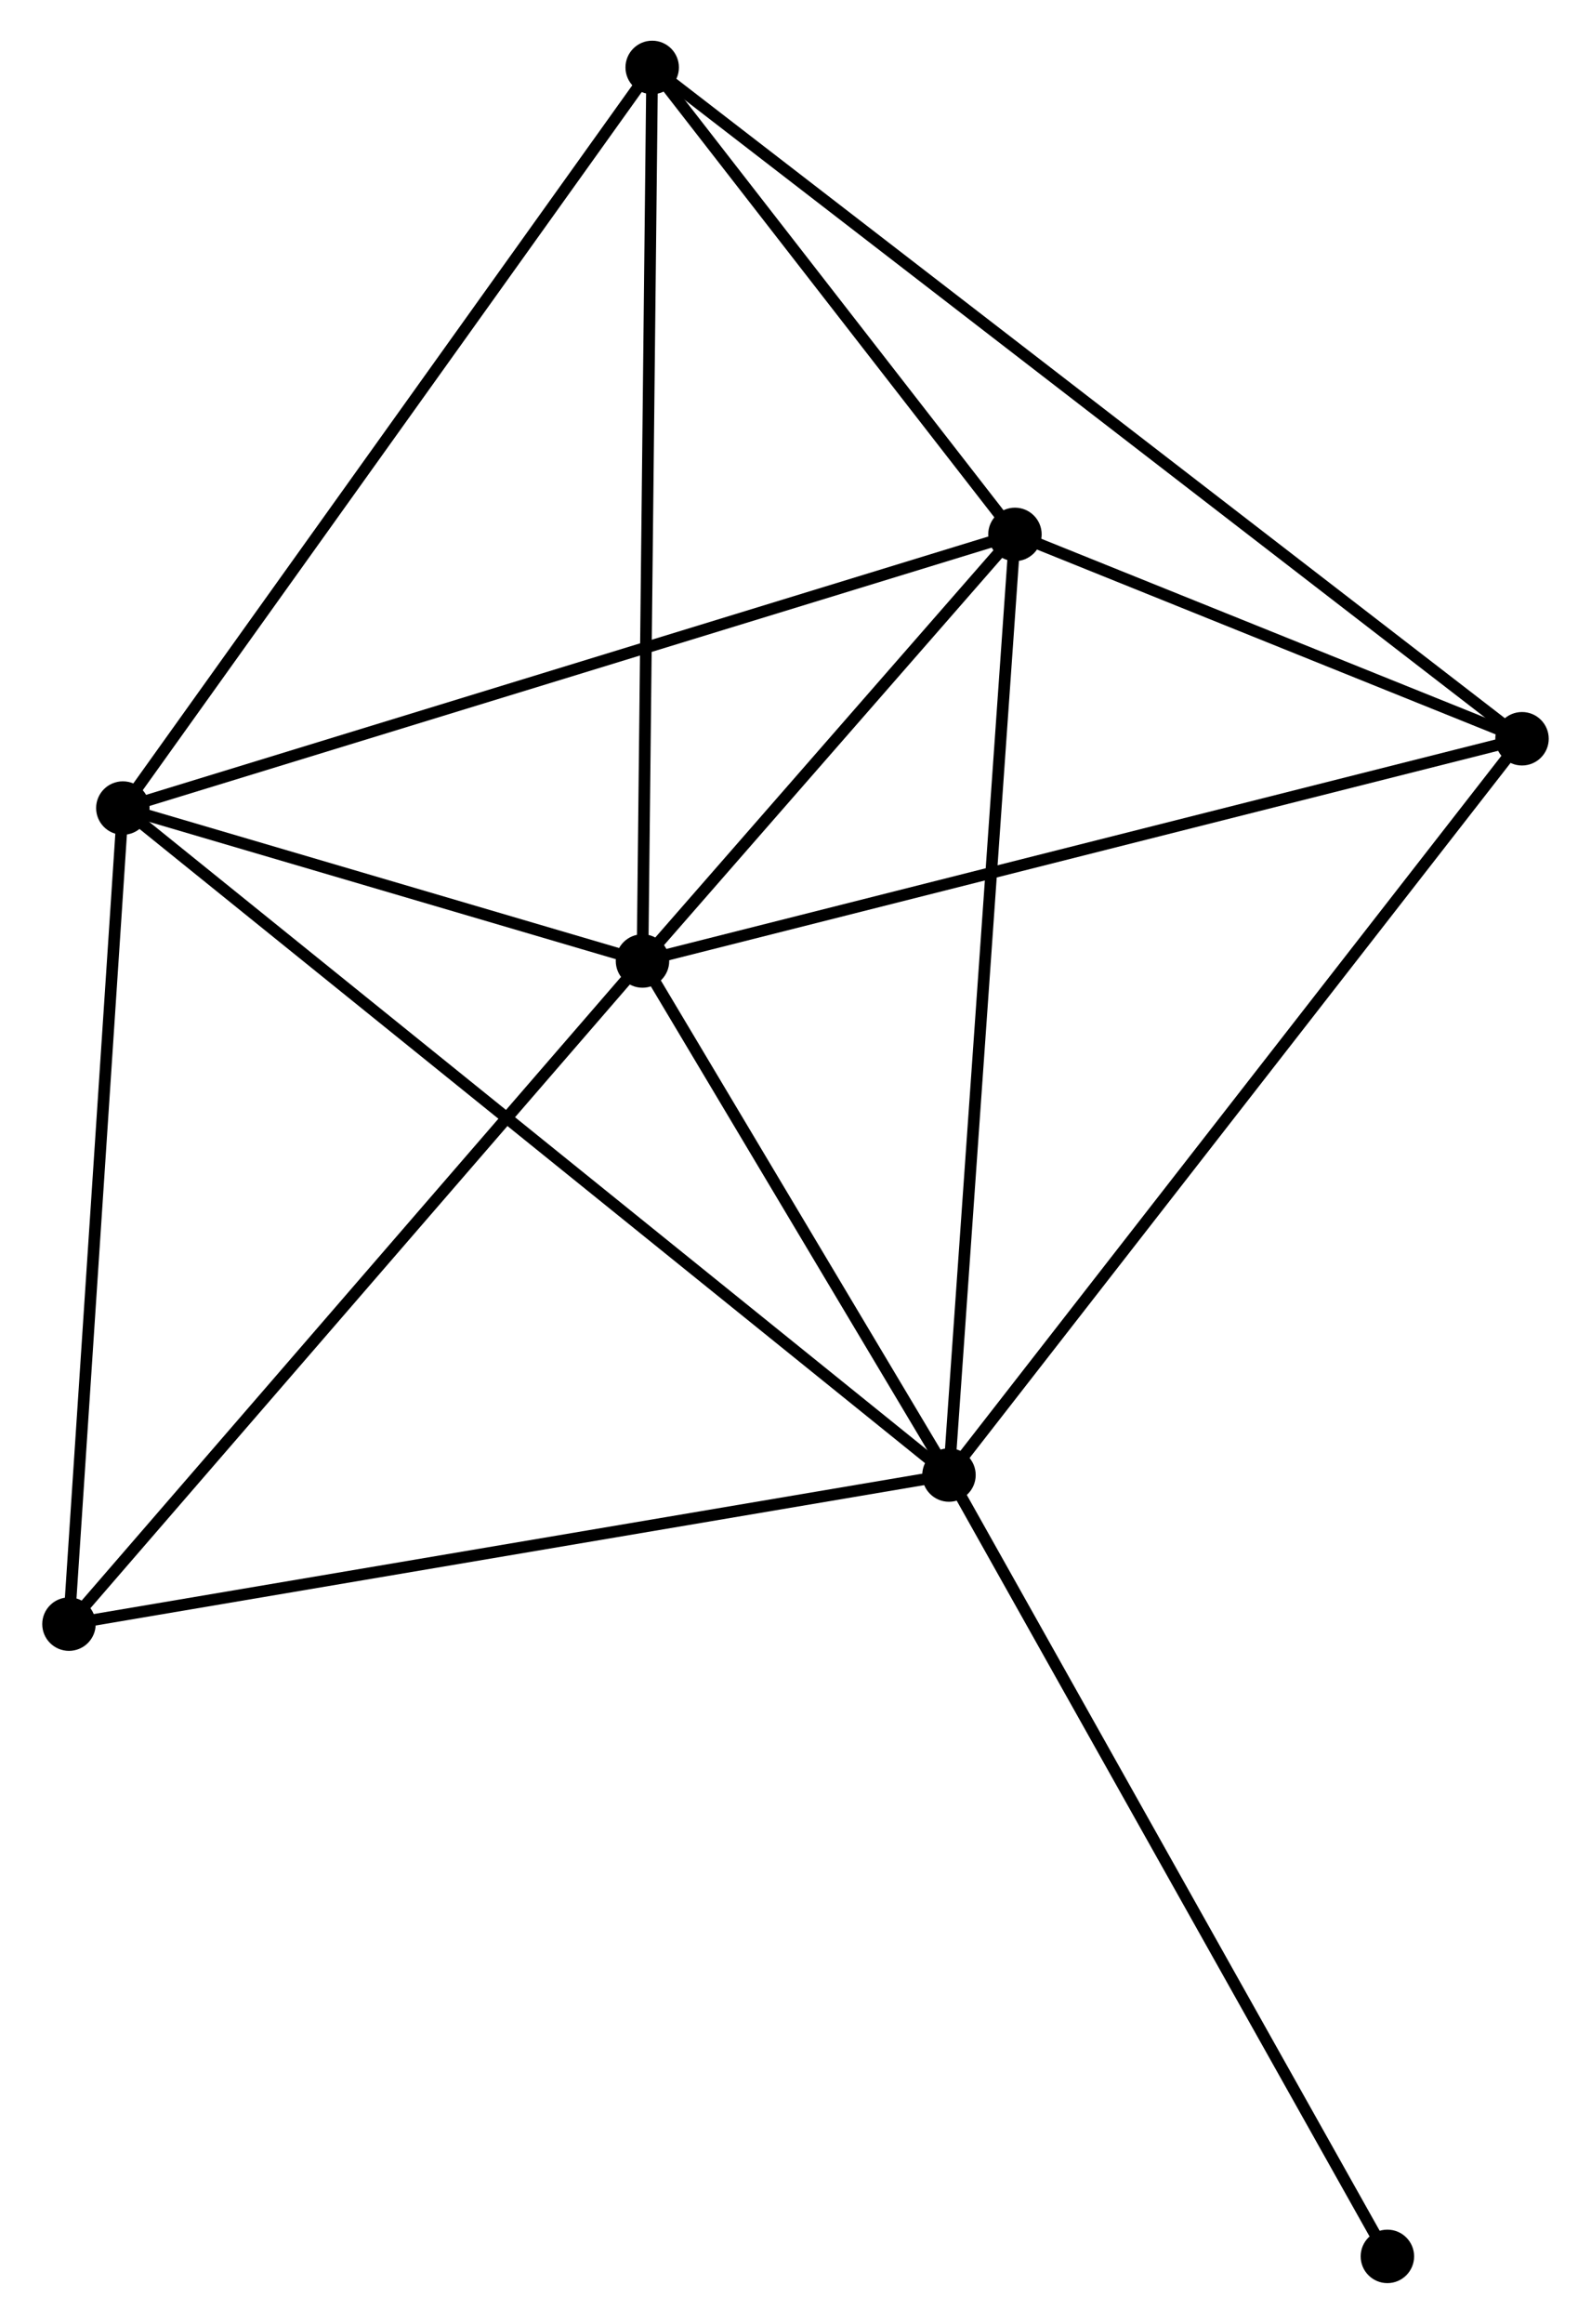 <?xml version="1.0" encoding="UTF-8" standalone="no"?>
<!DOCTYPE svg PUBLIC "-//W3C//DTD SVG 1.1//EN"
 "http://www.w3.org/Graphics/SVG/1.1/DTD/svg11.dtd">
<!-- Generated by graphviz version 2.36.0 (20140111.2315)
 -->
<!-- Title: %3 Pages: 1 -->
<svg width="137pt" height="200pt"
 viewBox="0.00 0.00 136.66 199.90" xmlns="http://www.w3.org/2000/svg" xmlns:xlink="http://www.w3.org/1999/xlink">
<g id="graph0" class="graph" transform="scale(1 1) rotate(0) translate(4 195.904)">
<title>%3</title>
<!-- 0 -->
<g id="node1" class="node"><title>0</title>
<ellipse fill="black" stroke="black" cx="51.161" cy="-113.236" rx="1.8" ry="1.8"/>
</g>
<!-- 1 -->
<g id="node2" class="node"><title>1</title>
<ellipse fill="black" stroke="black" cx="77.539" cy="-69.016" rx="1.8" ry="1.8"/>
</g>
<!-- 0&#45;&#45;1 -->
<g id="edge1" class="edge"><title>0&#45;&#45;1</title>
<path fill="none" stroke="black" d="M52.294,-111.336C56.633,-104.063 72.159,-78.036 76.439,-70.86"/>
</g>
<!-- 2 -->
<g id="node3" class="node"><title>2</title>
<ellipse fill="black" stroke="black" cx="83.217" cy="-149.932" rx="1.8" ry="1.8"/>
</g>
<!-- 0&#45;&#45;2 -->
<g id="edge2" class="edge"><title>0&#45;&#45;2</title>
<path fill="none" stroke="black" d="M52.538,-114.813C57.811,-120.849 76.679,-142.447 81.881,-148.402"/>
</g>
<!-- 3 -->
<g id="node4" class="node"><title>3</title>
<ellipse fill="black" stroke="black" cx="6.437" cy="-126.391" rx="1.8" ry="1.8"/>
</g>
<!-- 0&#45;&#45;3 -->
<g id="edge3" class="edge"><title>0&#45;&#45;3</title>
<path fill="none" stroke="black" d="M49.239,-113.802C41.883,-115.965 15.559,-123.707 8.302,-125.842"/>
</g>
<!-- 4 -->
<g id="node5" class="node"><title>4</title>
<ellipse fill="black" stroke="black" cx="51.996" cy="-190.104" rx="1.8" ry="1.8"/>
</g>
<!-- 0&#45;&#45;4 -->
<g id="edge4" class="edge"><title>0&#45;&#45;4</title>
<path fill="none" stroke="black" d="M51.182,-115.137C51.297,-125.771 51.862,-177.81 51.976,-188.271"/>
</g>
<!-- 5 -->
<g id="node6" class="node"><title>5</title>
<ellipse fill="black" stroke="black" cx="126.858" cy="-132.353" rx="1.8" ry="1.8"/>
</g>
<!-- 0&#45;&#45;5 -->
<g id="edge5" class="edge"><title>0&#45;&#45;5</title>
<path fill="none" stroke="black" d="M53.032,-113.709C63.505,-116.354 114.751,-129.296 125.052,-131.897"/>
</g>
<!-- 6 -->
<g id="node7" class="node"><title>6</title>
<ellipse fill="black" stroke="black" cx="1.8" cy="-56.189" rx="1.8" ry="1.8"/>
</g>
<!-- 0&#45;&#45;6 -->
<g id="edge6" class="edge"><title>0&#45;&#45;6</title>
<path fill="none" stroke="black" d="M49.941,-111.826C43.171,-104.002 10.274,-65.982 3.159,-57.759"/>
</g>
<!-- 1&#45;&#45;2 -->
<g id="edge7" class="edge"><title>1&#45;&#45;2</title>
<path fill="none" stroke="black" d="M77.68,-71.016C78.465,-82.211 82.309,-136.99 83.082,-148.002"/>
</g>
<!-- 1&#45;&#45;3 -->
<g id="edge8" class="edge"><title>1&#45;&#45;3</title>
<path fill="none" stroke="black" d="M76.054,-70.214C66.801,-77.681 17.143,-117.751 7.914,-125.199"/>
</g>
<!-- 1&#45;&#45;5 -->
<g id="edge9" class="edge"><title>1&#45;&#45;5</title>
<path fill="none" stroke="black" d="M78.758,-70.582C85.522,-79.268 118.391,-121.48 125.5,-130.61"/>
</g>
<!-- 1&#45;&#45;6 -->
<g id="edge10" class="edge"><title>1&#45;&#45;6</title>
<path fill="none" stroke="black" d="M75.667,-68.699C65.188,-66.924 13.914,-58.24 3.607,-56.495"/>
</g>
<!-- 7 -->
<g id="node8" class="node"><title>7</title>
<ellipse fill="black" stroke="black" cx="115.272" cy="-1.8" rx="1.8" ry="1.8"/>
</g>
<!-- 1&#45;&#45;7 -->
<g id="edge11" class="edge"><title>1&#45;&#45;7</title>
<path fill="none" stroke="black" d="M78.472,-67.354C83.647,-58.136 108.795,-13.339 114.234,-3.65"/>
</g>
<!-- 2&#45;&#45;3 -->
<g id="edge12" class="edge"><title>2&#45;&#45;3</title>
<path fill="none" stroke="black" d="M81.319,-149.35C70.697,-146.093 18.717,-130.156 8.268,-126.952"/>
</g>
<!-- 2&#45;&#45;4 -->
<g id="edge13" class="edge"><title>2&#45;&#45;4</title>
<path fill="none" stroke="black" d="M81.876,-151.658C76.74,-158.266 58.364,-181.91 53.298,-188.429"/>
</g>
<!-- 2&#45;&#45;5 -->
<g id="edge14" class="edge"><title>2&#45;&#45;5</title>
<path fill="none" stroke="black" d="M85.093,-149.177C92.271,-146.285 117.956,-135.939 125.038,-133.086"/>
</g>
<!-- 3&#45;&#45;4 -->
<g id="edge15" class="edge"><title>3&#45;&#45;4</title>
<path fill="none" stroke="black" d="M7.563,-127.965C13.811,-136.704 44.175,-179.166 50.742,-188.35"/>
</g>
<!-- 3&#45;&#45;6 -->
<g id="edge16" class="edge"><title>3&#45;&#45;6</title>
<path fill="none" stroke="black" d="M6.303,-124.365C5.626,-114.114 2.583,-68.044 1.926,-58.089"/>
</g>
<!-- 4&#45;&#45;5 -->
<g id="edge17" class="edge"><title>4&#45;&#45;5</title>
<path fill="none" stroke="black" d="M53.56,-188.898C63.302,-181.382 115.585,-141.049 125.303,-133.553"/>
</g>
</g>
</svg>
